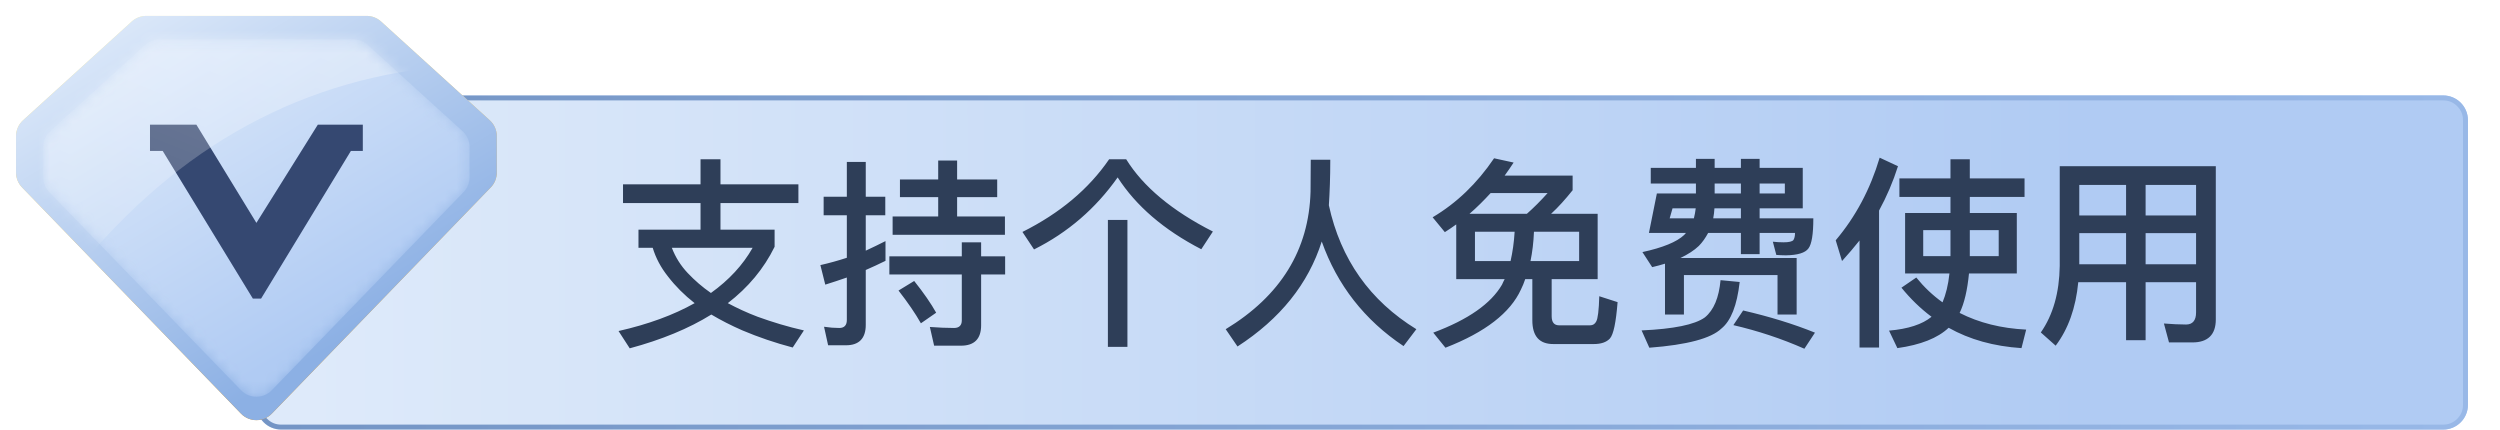 <svg xmlns="http://www.w3.org/2000/svg" xmlns:xlink="http://www.w3.org/1999/xlink" fill="none" version="1.1" width="221.159" height="38" viewBox="0 0 221.159 38"><defs><clipPath id="master_svg0_93_33513"><rect x="0" y="0" width="221.159" height="38" rx="0"/></clipPath><linearGradient x1="0.832" y1="0.234" x2="0.017" y2="0.234" id="master_svg1_93_33353"><stop offset="0%" stop-color="#B0CBF3" stop-opacity="1"/><stop offset="100%" stop-color="#DEEAFA" stop-opacity="1"/></linearGradient><linearGradient x1="1" y1="0.5" x2="0" y2="0.5" id="master_svg2_93_33359"><stop offset="0%" stop-color="#98B8E7" stop-opacity="1"/><stop offset="100%" stop-color="#7495C5" stop-opacity="1"/></linearGradient><linearGradient x1="0.5" y1="0.039" x2="0.5" y2="1.021" id="master_svg3_93_31148"><stop offset="0%" stop-color="#ECA34A" stop-opacity="1"/><stop offset="100%" stop-color="#CA7604" stop-opacity="1"/></linearGradient><linearGradient x1="0.639" y1="0.915" x2="0.269" y2="-0.039" id="master_svg4_93_33314"><stop offset="0%" stop-color="#EB9918" stop-opacity="1"/><stop offset="100%" stop-color="#FEF5A7" stop-opacity="1"/></linearGradient><linearGradient x1="0.721" y1="0.769" x2="0.173" y2="0" id="master_svg5_93_33315"><stop offset="0%" stop-color="#8CB0E4" stop-opacity="1"/><stop offset="100%" stop-color="#DEEAFA" stop-opacity="1"/></linearGradient><linearGradient x1="0.721" y1="0.769" x2="0.173" y2="0" id="master_svg6_93_33309"><stop offset="0%" stop-color="#B0CBF3" stop-opacity="1"/><stop offset="100%" stop-color="#DEEAFA" stop-opacity="1"/></linearGradient><mask id="master_svg7_93_33520" style="mask-type:alpha" maskUnits="userSpaceOnUse"><g><path d="M12.843,3.974L4.449,11.602C4.052,11.962,3.826,12.473,3.826,13.009L3.826,15.677C3.826,16.171,4.018,16.645,4.361,16.999L21.317,34.517C22.064,35.288,23.302,35.288,24.049,34.517L41.004,16.999C41.348,16.645,41.539,16.171,41.539,15.677L41.539,13.009C41.539,12.473,41.313,11.962,40.917,11.602L32.523,3.974C32.173,3.656,31.717,3.48,31.245,3.48L14.121,3.48C13.648,3.48,13.192,3.656,12.843,3.974" fill-rule="evenodd" fill="#FFFFFF" fill-opacity="1"/></g></mask><filter id="master_svg8_93_33521" filterUnits="objectBoundingBox" color-interpolation-filters="sRGB" x="0" y="0" width="18.827" height="15.382"><feFlood flood-opacity="0" result="BackgroundImageFix"/><feBlend mode="normal" in="SourceGraphic" in2="BackgroundImageFix" result="shape"/><feColorMatrix in="SourceAlpha" type="matrix" result="hardAlpha" values="0 0 0 0 0 0 0 0 0 0 0 0 0 0 0 0 0 0 127 0"/><feOffset dy="0" dx="0"/><feGaussianBlur stdDeviation="0.95"/><feComposite in2="hardAlpha" operator="arithmetic" k2="-1" k3="1"/><feColorMatrix type="matrix" values="0 0 0 0 0.208 0 0 0 0 0.282 0 0 0 0 0.443 0 0 0 1 0"/><feBlend mode="normal" in2="shape" result="effect1_innerShadow"/></filter><linearGradient x1="0.595" y1="0" x2="0.07" y2="0.841" id="master_svg9_93_31164"><stop offset="0%" stop-color="#FFFFFF" stop-opacity="1"/><stop offset="100%" stop-color="#FFFFFF" stop-opacity="0.475"/></linearGradient></defs><g clip-path="url(#master_svg0_93_33513)"><g><g><path d="M24.871,8.444L216.135,8.444C217.344,8.444,218.323,9.424,218.323,10.633L218.323,35.812C218.323,37.02,217.344,38,216.135,38L24.871,38C23.663,38,22.683,37.02,22.683,35.812L22.683,10.633C22.683,9.424,23.663,8.444,24.871,8.444" fill-rule="evenodd" fill="url(#master_svg1_93_33353)" fill-opacity="1"/><path d="M24.871,8.444L216.135,8.444C217.344,8.444,218.323,9.424,218.323,10.633L218.323,35.812C218.323,37.02,217.344,38,216.135,38L24.871,38C23.663,38,22.683,37.02,22.683,35.812L22.683,10.633C22.683,9.424,23.663,8.444,24.871,8.444ZM24.871,8.882Q24.146,8.882,23.633,9.395Q23.121,9.908,23.121,10.633L23.121,35.812Q23.121,36.537,23.633,37.05Q24.146,37.562,24.871,37.562L216.135,37.562Q216.86,37.562,217.373,37.05Q217.886,36.537,217.886,35.812L217.886,10.633Q217.886,9.908,217.373,9.395Q216.86,8.882,216.135,8.882L24.871,8.882Z" fill-rule="evenodd" fill="url(#master_svg2_93_33359)" fill-opacity="1"/></g><g><g><path d="M32.715,3.763Q32.09,3.195,31.245,3.195L14.121,3.195Q13.276,3.195,12.651,3.763L4.257,11.391Q3.541,12.041,3.541,13.009L3.541,15.677Q3.541,16.562,4.156,17.197L21.112,34.715Q21.756,35.381,22.683,35.381Q23.609,35.381,24.253,34.715L41.209,17.197Q41.825,16.562,41.825,15.677L41.825,13.009Q41.825,12.041,41.109,11.391L32.715,3.763ZM14.121,3.765L31.245,3.765Q31.869,3.765,32.331,4.185L40.725,11.813Q41.254,12.294,41.254,13.009L41.254,15.677Q41.254,16.331,40.8,16.801L23.844,34.318Q23.367,34.81,22.683,34.81Q21.998,34.81,21.522,34.318L4.566,16.801Q4.111,16.331,4.111,15.677L4.111,13.009Q4.111,12.294,4.64,11.813L13.034,4.185Q13.496,3.765,14.121,3.765Z" fill-rule="evenodd" fill="url(#master_svg3_93_31148)" fill-opacity="1"/></g><g><g><path d="M11.655,1.901L2.04,10.639C1.644,10.999,1.418,11.51,1.418,12.046L1.418,15.261C1.418,15.755,1.61,16.229,1.953,16.583L21.317,36.589C22.064,37.361,23.302,37.361,24.049,36.589L43.413,16.583C43.756,16.229,43.948,15.755,43.948,15.261L43.948,12.046C43.948,11.51,43.722,10.999,43.326,10.639L33.711,1.901C33.361,1.584,32.905,1.407,32.432,1.407L12.934,1.407C12.461,1.407,12.005,1.584,11.655,1.901" fill-rule="evenodd" fill="url(#master_svg4_93_33314)" fill-opacity="1"/><path d="M11.655,1.901L2.04,10.639C1.644,10.999,1.418,11.51,1.418,12.046L1.418,15.261C1.418,15.755,1.61,16.229,1.953,16.583L21.317,36.589C22.064,37.361,23.302,37.361,24.049,36.589L43.413,16.583C43.756,16.229,43.948,15.755,43.948,15.261L43.948,12.046C43.948,11.51,43.722,10.999,43.326,10.639L33.711,1.901C33.361,1.584,32.905,1.407,32.432,1.407L12.934,1.407C12.461,1.407,12.005,1.584,11.655,1.901" fill-rule="evenodd" fill="url(#master_svg5_93_33315)" fill-opacity="1"/></g><g mask="url(#master_svg7_93_33520)"><g><path d="M12.843,3.974L4.449,11.602C4.052,11.962,3.826,12.473,3.826,13.009L3.826,15.677C3.826,16.171,4.018,16.645,4.361,16.999L21.317,34.517C22.064,35.288,23.302,35.288,24.049,34.517L41.004,16.999C41.348,16.645,41.539,16.171,41.539,15.677L41.539,13.009C41.539,12.473,41.313,11.962,40.917,11.602L32.523,3.974C32.173,3.656,31.717,3.48,31.245,3.48L14.121,3.48C13.648,3.48,13.192,3.656,12.843,3.974" fill-rule="evenodd" fill="url(#master_svg6_93_33309)" fill-opacity="1"/></g><g filter="url(#master_svg8_93_33521)"><path d="M13.269,11.031L13.269,13.35L14.393,13.35L22.367,26.413L23.098,26.413L31.042,13.35L32.096,13.35L32.096,11.031L28.114,11.031L22.682,19.717L17.373,11.031L13.269,11.031Z" fill-rule="evenodd" fill="#354871" fill-opacity="1"/></g><g style="opacity:0.319;"><path d="M41.539,5.722Q21.384,6.655,7.532,23.033Q5.38,26.235,0.212,14.394L15.124,-0.379Q27.128,0.26,32.096,1.407Q37.063,2.555,41.539,5.722Z" fill-rule="evenodd" fill="url(#master_svg9_93_31164)" fill-opacity="1"/></g></g></g></g></g><g><path d="M61.972,14.092L61.972,16.306L55.114,16.306L55.114,17.962L61.972,17.962L61.972,20.32L56.482,20.32L56.482,21.922L57.742,21.922C58.012,22.822,58.462,23.668,59.092,24.46C59.758,25.324,60.55,26.116,61.45,26.818C59.596,27.862,57.346,28.69,54.718,29.284L55.708,30.814C58.516,30.058,60.928,29.068,62.926,27.826C63.772,28.33,64.69,28.798,65.68,29.23C67.084,29.824,68.56,30.328,70.126,30.742L71.116,29.23C69.676,28.906,68.326,28.492,67.03,28.024C66.076,27.664,65.194,27.25,64.384,26.818C66.184,25.432,67.57,23.776,68.524,21.832L68.524,20.32L63.736,20.32L63.736,17.962L70.63,17.962L70.63,16.306L63.736,16.306L63.736,14.092L61.972,14.092ZM62.89,25.918C62.134,25.396,61.45,24.802,60.838,24.154C60.226,23.506,59.758,22.768,59.434,21.922L66.58,21.922C65.716,23.452,64.474,24.784,62.89,25.918ZM82.996,14.2L82.996,15.874L79.612,15.874L79.612,17.44L82.996,17.44L82.996,19.15L78.964,19.15L78.964,20.77L88.9,20.77L88.9,19.15L84.67,19.15L84.67,17.44L88.216,17.44L88.216,15.874L84.67,15.874L84.67,14.2L82.996,14.2ZM78.676,22.678L78.676,24.28L85.084,24.28L85.084,28.348C85.084,28.78,84.85,29.014,84.4,29.014C83.716,29.014,83.014,28.978,82.258,28.924L82.636,30.58L85.012,30.58C86.2,30.58,86.794,29.968,86.794,28.78L86.794,24.28L88.918,24.28L88.918,22.678L86.794,22.678L86.794,21.436L85.084,21.436L85.084,22.678L78.676,22.678ZM74.842,30.544C75.994,30.544,76.588,29.932,76.588,28.744L76.588,23.884C77.164,23.632,77.758,23.362,78.334,23.074L78.334,21.328C77.758,21.616,77.182,21.904,76.588,22.174L76.588,19.042L78.316,19.042L78.316,17.404L76.588,17.404L76.588,14.326L74.914,14.326L74.914,17.404L72.862,17.404L72.862,19.042L74.914,19.042L74.914,22.804C74.14,23.056,73.366,23.272,72.574,23.452L73.006,25.18C73.654,24.982,74.284,24.766,74.914,24.55L74.914,28.312C74.914,28.78,74.68,29.014,74.248,29.014C73.816,29.014,73.366,28.978,72.898,28.906L73.258,30.544L74.842,30.544ZM80.872,24.856L79.486,25.702C80.314,26.764,80.98,27.736,81.466,28.6L82.816,27.664C82.366,26.854,81.718,25.918,80.872,24.856ZM98.008,19.456L98.008,30.688L99.736,30.688L99.736,19.456L98.008,19.456ZM98.116,14.092C96.316,16.72,93.76,18.862,90.448,20.518L91.474,22.066C94.462,20.572,96.928,18.448,98.872,15.694C100.492,18.214,102.958,20.338,106.27,22.048L107.296,20.482C103.678,18.646,101.122,16.504,99.628,14.092L98.116,14.092ZM117.682,14.128L115.954,14.128C115.954,14.812,115.936,15.748,115.936,16.954C115.792,22.12,113.29,26.17,108.43,29.122L109.474,30.652C113.254,28.204,115.738,25.108,116.926,21.364C118.294,25.216,120.706,28.312,124.162,30.616L125.296,29.122C121.192,26.602,118.6,22.948,117.556,18.16C117.628,17.044,117.682,15.712,117.682,14.128ZM128.824,19.852L128.824,24.694L133.108,24.694C133.036,24.838,132.946,25,132.874,25.18C131.902,26.854,129.886,28.276,126.79,29.428L127.87,30.76C131.398,29.392,133.612,27.664,134.548,25.612C134.692,25.324,134.818,25.018,134.926,24.694L135.556,24.694L135.556,28.33C135.556,29.734,136.168,30.436,137.41,30.436L140.992,30.436C141.64,30.436,142.108,30.274,142.414,29.95C142.738,29.59,142.954,28.528,143.098,26.728L141.478,26.206C141.442,27.448,141.352,28.186,141.208,28.438C141.1,28.654,140.92,28.78,140.668,28.78L137.932,28.78C137.482,28.78,137.266,28.51,137.266,27.97L137.266,24.694L141.334,24.694L141.334,18.916L137.212,18.916C137.842,18.34,138.472,17.638,139.12,16.828L139.12,15.532L133.108,15.532C133.378,15.154,133.648,14.776,133.9,14.38L132.172,14.002C130.66,16.234,128.86,17.962,126.736,19.222L127.816,20.536C128.158,20.32,128.5,20.086,128.824,19.852ZM135.07,18.916L129.994,18.916C130.642,18.358,131.254,17.746,131.866,17.08L136.906,17.08C136.294,17.764,135.682,18.376,135.07,18.916ZM139.696,23.092L135.394,23.092C135.556,22.3,135.664,21.436,135.7,20.5L139.696,20.5L139.696,23.092ZM133.63,23.092L130.48,23.092L130.48,20.5L133.99,20.5C133.936,21.436,133.81,22.3,133.63,23.092ZM147.958,18.43L150.01,18.43C149.974,18.736,149.92,19.024,149.848,19.312L147.706,19.312L147.958,18.43ZM151.666,18.43L154.006,18.43L154.006,19.312L151.558,19.312C151.612,19.024,151.648,18.736,151.666,18.43ZM155.662,18.43L159.478,18.43L159.478,14.848L155.662,14.848L155.662,14.056L154.006,14.056L154.006,14.848L151.684,14.848L151.684,14.056L150.028,14.056L150.028,14.848L146.032,14.848L146.032,16.234L150.028,16.234L150.028,17.116L146.572,17.116L145.87,20.608L149.146,20.608C149.11,20.644,149.056,20.716,148.984,20.788C148.336,21.4,147.112,21.904,145.294,22.3L146.158,23.632C146.554,23.542,146.932,23.434,147.292,23.326L147.292,27.826L148.966,27.826L148.966,24.334L157.246,24.334L157.246,27.826L158.938,27.826L158.938,22.822L148.66,22.822C149.326,22.498,149.866,22.156,150.28,21.76C150.604,21.436,150.874,21.04,151.108,20.608L154.006,20.608L154.006,22.48L155.662,22.48L155.662,20.608L158.794,20.608C158.794,20.896,158.74,21.094,158.65,21.238C158.542,21.364,158.254,21.436,157.786,21.436C157.48,21.436,157.156,21.418,156.832,21.382L157.138,22.552C157.408,22.57,157.696,22.588,157.984,22.588C159.028,22.57,159.694,22.372,159.982,21.976C160.27,21.598,160.414,20.716,160.414,19.312L155.662,19.312L155.662,18.43ZM151.684,16.234L154.006,16.234L154.006,17.116L151.684,17.116L151.684,16.234ZM155.662,16.234L157.894,16.234L157.894,17.116L155.662,17.116L155.662,16.234ZM154.204,27.466L153.34,28.762C155.5,29.266,157.588,29.95,159.622,30.85L160.558,29.428C158.65,28.654,156.526,28.006,154.204,27.466ZM152.206,24.784C152.062,26.332,151.612,27.43,150.82,28.078C149.92,28.726,148.048,29.104,145.222,29.23L145.906,30.76C149.254,30.508,151.378,29.932,152.278,29.068C153.124,28.384,153.664,27.016,153.898,24.946L152.206,24.784ZM168.028,15.784L168.028,17.422L172.546,17.422L172.546,18.844L168.532,18.844L168.532,24.19L172.456,24.19C172.348,25.216,172.132,26.062,171.844,26.746C170.98,26.134,170.206,25.396,169.522,24.55L168.208,25.45C169,26.422,169.882,27.286,170.872,28.024C170.062,28.69,168.802,29.104,167.11,29.248L167.848,30.796C169.9,30.508,171.412,29.914,172.384,28.996C174.238,30.04,176.38,30.634,178.828,30.796L179.242,29.158C177.046,29.05,175.084,28.564,173.356,27.682C173.77,26.836,174.04,25.666,174.184,24.19L178.414,24.19L178.414,18.844L174.256,18.844L174.256,17.422L179.098,17.422L179.098,15.784L174.256,15.784L174.256,14.092L172.546,14.092L172.546,15.784L168.028,15.784ZM176.812,22.66L174.256,22.66L174.256,20.356L176.812,20.356L176.812,22.66ZM172.546,22.66L170.134,22.66L170.134,20.356L172.546,20.356L172.546,22.66ZM164.5,21.274L164.5,30.742L166.228,30.742L166.228,18.628C166.912,17.368,167.47,16.072,167.902,14.704L166.282,13.948C165.454,16.738,164.158,19.168,162.394,21.256L162.952,23.092C163.492,22.498,164.014,21.886,164.5,21.274ZM183.94,20.626L188.08,20.626L188.08,23.38L183.94,23.38L183.94,20.626ZM183.85,24.964L188.08,24.964L188.08,30.094L189.808,30.094L189.808,24.964L194.272,24.964L194.272,27.646C194.272,28.348,193.966,28.708,193.39,28.708C192.778,28.708,192.13,28.672,191.428,28.618L191.878,30.292L193.948,30.292C195.316,30.292,196.018,29.608,196.018,28.258L196.018,14.704L182.212,14.704L182.212,23.524C182.176,25.9,181.618,27.862,180.538,29.41L181.852,30.58C182.968,29.104,183.634,27.232,183.85,24.964ZM194.272,23.38L189.808,23.38L189.808,20.626L194.272,20.626L194.272,23.38ZM194.272,19.06L189.808,19.06L189.808,16.36L194.272,16.36L194.272,19.06ZM188.08,16.36L188.08,19.06L183.94,19.06L183.94,16.36L188.08,16.36Z" fill="#2E3E58" fill-opacity="1"/></g></g></svg>